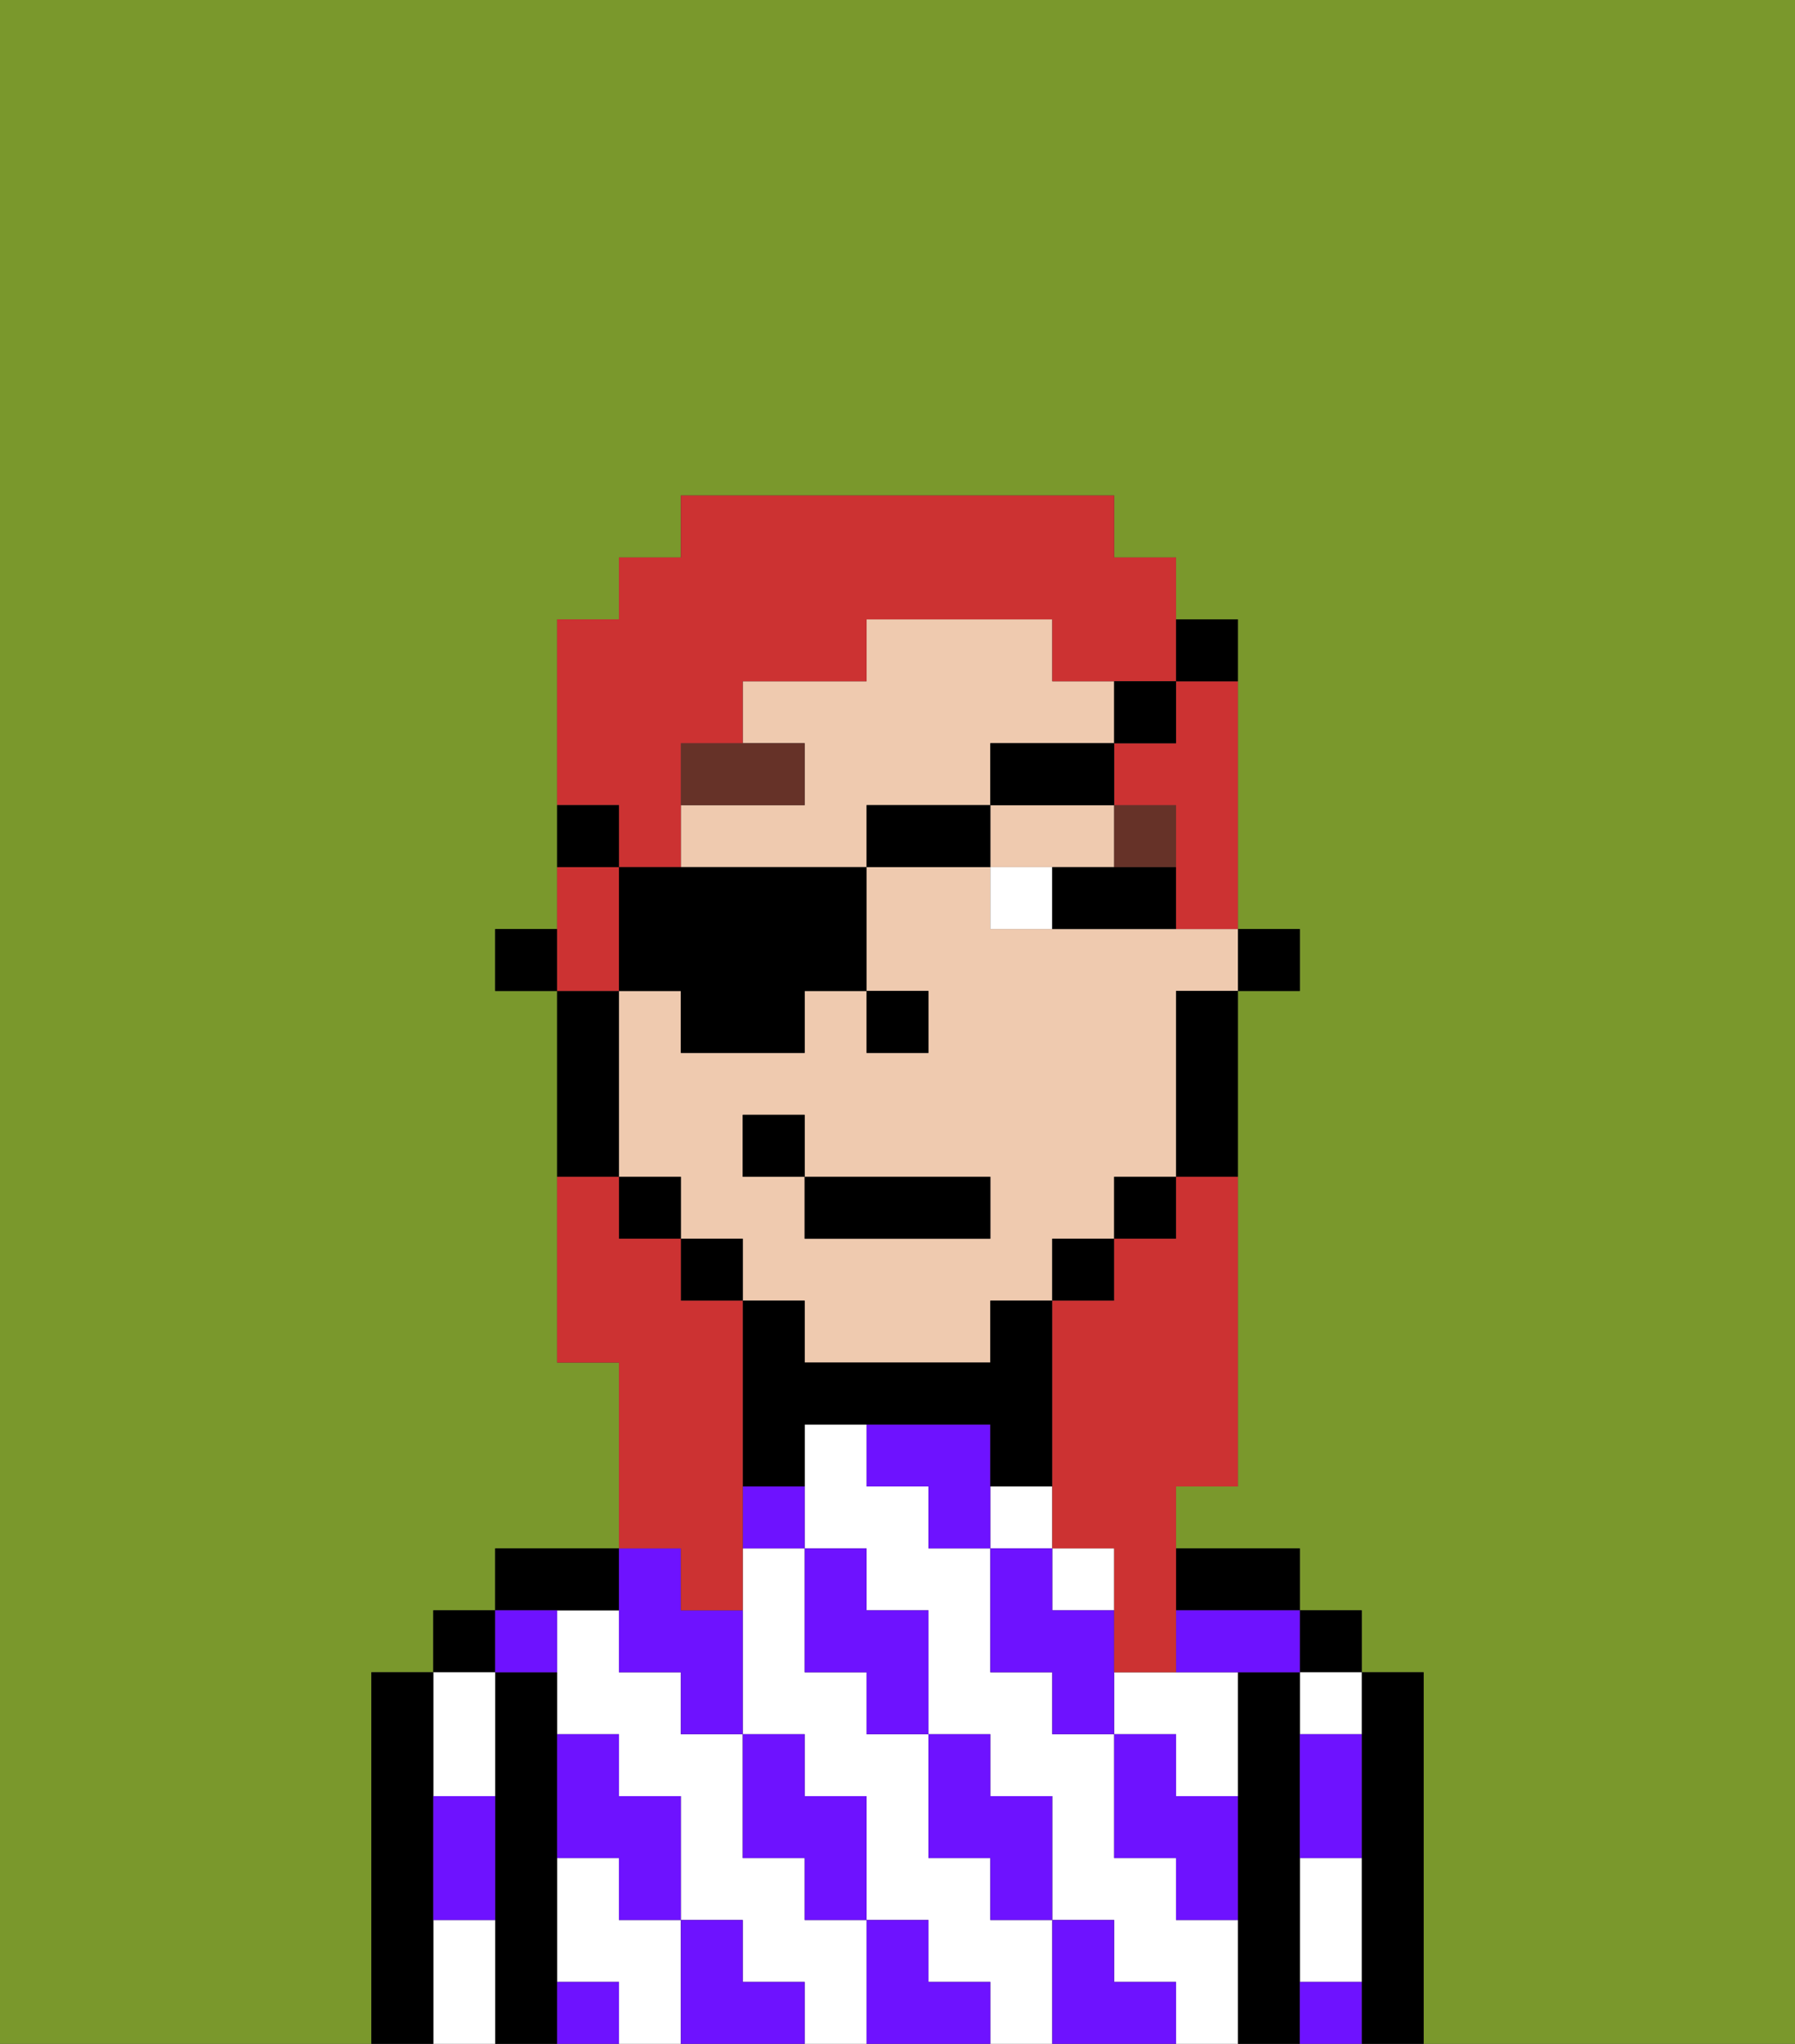 <svg xmlns="http://www.w3.org/2000/svg" viewBox="0 0 29 33"><rect x="0" y="0" width="29" height="33" fill="#333333" stroke="none"/><defs><style>polygon,rect,path{shape-rendering:crispedges;}.la42-1{fill:#7a982c;}.la42-2{fill:#000000;}.la42-3{fill:#ffffff;}.la42-4{fill:#6e12ff;}.la42-5{fill:#efcaaf;}.la42-6{fill:#ffffff;}.la42-7{fill:#663228;}.la42-8{fill:#cc3232;}</style></defs><path class="la42-1" d="M6,32V27H7V26H8V25h2V22H9V16H8V15H9V10h1V9h1V8h7V9h1v1h1v5h1v1H20v8H19v1h2v1h1v1h1v6h6V0H0V33H6Z"/><path class="la42-2" d="M23,27H22v6h1V27Z"/><rect class="la42-2" x="21" y="26" width="1" height="1"/><path class="la42-3" d="M21,31v1h1V30H21Z"/><path class="la42-3" d="M21,28h1V27H21Z"/><path class="la42-2" d="M21,31V27H20v6h1V31Z"/><path class="la42-2" d="M20,26h1V25H19v1Z"/><rect class="la42-3" x="17" y="25" width="1" height="1"/><path class="la42-3" d="M10,31V30H9v2h1v1h1V31Z"/><path class="la42-3" d="M16,31V30H15V28H14V27H13V25H12v3h1v1h1v2h1v1h1v1h1V31Z"/><path class="la42-3" d="M19,31V30H18V28H17V27H16V25H15V24H14V23H13v2h1v1h1v2h1v1h1v2h1v1h1v1h1V31Z"/><path class="la42-3" d="M13,31V30H12V28H11V27H10V26H9v2h1v1h1v2h1v1h1v1h1V31Z"/><rect class="la42-3" x="16" y="24" width="1" height="1"/><path class="la42-3" d="M18,27v1h1v1h1V27H18Z"/><path class="la42-2" d="M10,26V25H8v1h2Z"/><path class="la42-2" d="M9,31V27H8v6H9V31Z"/><rect class="la42-2" x="7" y="26" width="1" height="1"/><path class="la42-3" d="M8,29V27H7v2Z"/><path class="la42-3" d="M7,31v2H8V31Z"/><path class="la42-2" d="M7,30V27H6v6H7V30Z"/><path class="la42-4" d="M21,29v1h1V28H21Z"/><path class="la42-4" d="M21,32v1h1V32Z"/><path class="la42-4" d="M19,26v1h2V26H19Z"/><path class="la42-4" d="M19,28H18v2h1v1h1V29H19Z"/><path class="la42-4" d="M18,26H17V25H16v2h1v1h1V26Z"/><path class="la42-4" d="M18,32V31H17v2h2V32Z"/><path class="la42-4" d="M16,30v1h1V29H16V28H15v2Z"/><path class="la42-4" d="M16,23H14v1h1v1h1V23Z"/><path class="la42-4" d="M14,27v1h1V26H14V25H13v2Z"/><path class="la42-4" d="M15,32V31H14v2h2V32Z"/><path class="la42-4" d="M13,30v1h1V29H13V28H12v2Z"/><path class="la42-4" d="M12,25h1V24H12Z"/><path class="la42-4" d="M10,27h1v1h1V26H11V25H10v2Z"/><path class="la42-4" d="M12,32V31H11v2h2V32Z"/><path class="la42-4" d="M10,30v1h1V29H10V28H9v2Z"/><path class="la42-4" d="M9,32v1h1V32Z"/><path class="la42-4" d="M9,27V26H8v1Z"/><path class="la42-4" d="M7,30v1H8V29H7Z"/><rect class="la42-2" x="20" y="15" width="1" height="1"/><path class="la42-5" d="M14,14V13h2V12h2V11H17V10H14v1H12v1h1v1H11v1h3Z"/><path class="la42-5" d="M16,14h2V13H16Z"/><path class="la42-5" d="M18,15H16V14H14v2h1v1H14V16H13v1H11V16H10v3h1v1h1v1h1v1h3V21h1V20h1V19h1V16h1V15H18Zm-2,5H13V19H12V18h1v1h3Z"/><path class="la42-2" d="M19,17v2h1V16H19Z"/><rect class="la42-2" x="18" y="19" width="1" height="1"/><rect class="la42-2" x="17" y="20" width="1" height="1"/><path class="la42-2" d="M16,24h1V21H16v1H13V21H12v3h1V23h3Z"/><rect class="la42-2" x="11" y="20" width="1" height="1"/><rect class="la42-2" x="10" y="19" width="1" height="1"/><path class="la42-2" d="M10,18V16H9v3h1Z"/><rect class="la42-2" x="8" y="15" width="1" height="1"/><rect class="la42-2" x="14" y="16" width="1" height="1"/><path class="la42-6" d="M16,14v1h1V14Z"/><path class="la42-2" d="M17,14v1h2V14H17Z"/><path class="la42-7" d="M19,14V13H18v1Z"/><path class="la42-7" d="M13,12H11v1h2Z"/><rect class="la42-2" x="13" y="19" width="3" height="1"/><rect class="la42-2" x="12" y="18" width="1" height="1"/><path class="la42-8" d="M19,20H18v1H17v4h1v2h1V24h1V19H19Z"/><path class="la42-8" d="M19,12H18v1h1v2h1V11H19Z"/><path class="la42-8" d="M10,15V14H9v2h1Z"/><path class="la42-8" d="M10,14h1V12h1V11h2V10h3v1h2V9H18V8H11V9H10v1H9v3h1Z"/><path class="la42-8" d="M11,26h1V21H11V20H10V19H9v3h1v3h1Z"/><path class="la42-2" d="M11,17h2V16h1V14H10v2h1Z"/><rect class="la42-2" x="14" y="13" width="2" height="1"/><rect class="la42-2" x="16" y="12" width="2" height="1"/><path class="la42-2" d="M19,12V11H18v1Z"/><path class="la42-2" d="M20,11V10H19v1Z"/><path class="la42-2" d="M10,13H9v1h1Z"/></svg>